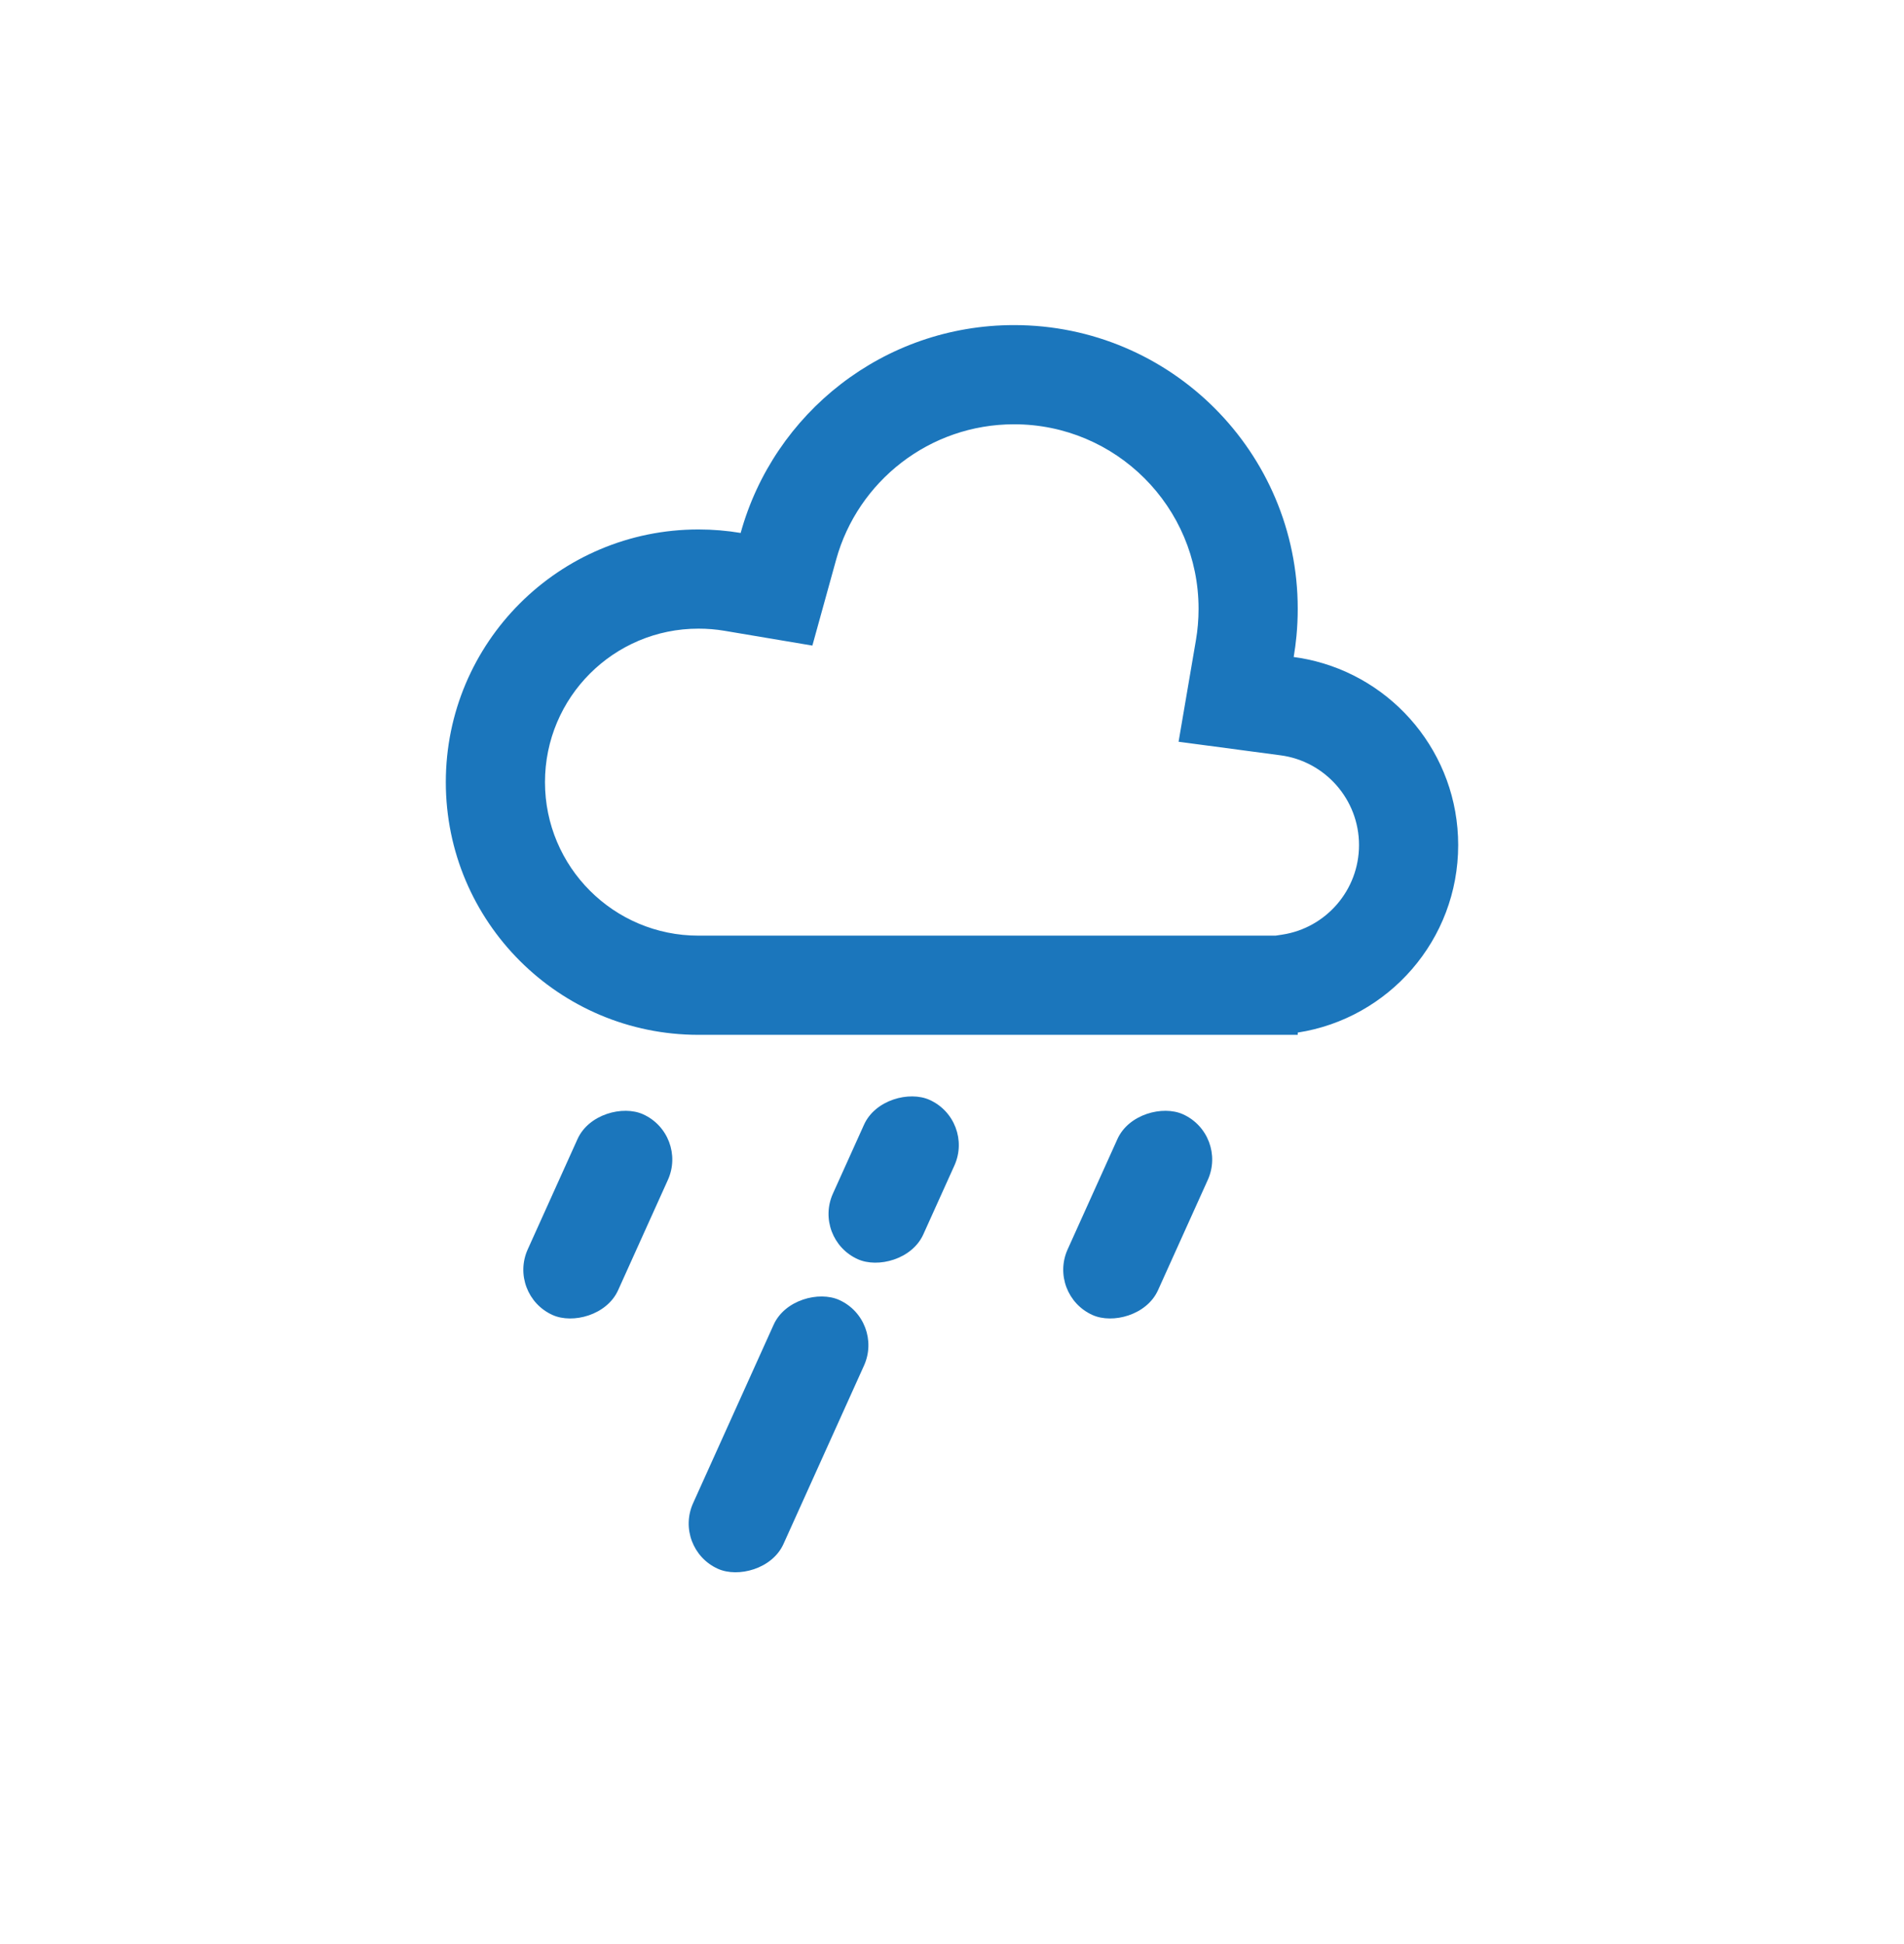 <svg width="48" height="49" viewBox="0 0 48 49" fill="none" xmlns="http://www.w3.org/2000/svg">
<rect x="17.352" y="28.6" width="5.55" height="2.5" rx="1.25" transform="rotate(114.296 17.352 28.6)" fill="#1B76BC"/>
<rect x="30.963" y="28.6" width="5.55" height="2.5" rx="1.25" transform="rotate(114.296 30.963 28.6)" fill="#1B76BC"/>
<rect x="22.296" y="33.28" width="7.434" height="2.5" rx="1.25" transform="rotate(114.296 22.296 33.28)" fill="#1B76BC"/>
<rect x="24.575" y="28.237" width="4.405" height="2.5" rx="1.25" transform="rotate(114.296 24.575 28.237)" fill="#1B76BC"/>
<path fill-rule="evenodd" clip-rule="evenodd" d="M20.48 16.272L18.257 15.898C18.048 15.863 17.831 15.845 17.608 15.845C15.471 15.845 13.739 17.577 13.739 19.714C13.739 21.851 15.471 23.583 17.608 23.583L32.158 23.583L32.334 23.556C33.425 23.387 34.261 22.439 34.261 21.3C34.261 20.145 33.4 19.186 32.285 19.038L29.712 18.696L30.149 16.138C30.193 15.882 30.216 15.617 30.216 15.345C30.216 12.776 28.134 10.694 25.565 10.694C23.43 10.694 21.625 12.134 21.081 14.1L20.48 16.272ZM32.716 26.026V26.083L17.608 26.083C14.091 26.083 11.239 23.231 11.239 19.714C11.239 16.196 14.091 13.345 17.608 13.345C17.971 13.345 18.326 13.375 18.672 13.433C19.508 10.412 22.277 8.194 25.565 8.194C29.514 8.194 32.716 11.396 32.716 15.345C32.716 15.576 32.705 15.804 32.684 16.03C32.667 16.208 32.644 16.385 32.614 16.56C32.732 16.575 32.85 16.596 32.966 16.62C35.133 17.075 36.761 18.997 36.761 21.3C36.761 23.691 35.007 25.672 32.716 26.026Z" fill="#1B76BC"/>
</svg>
